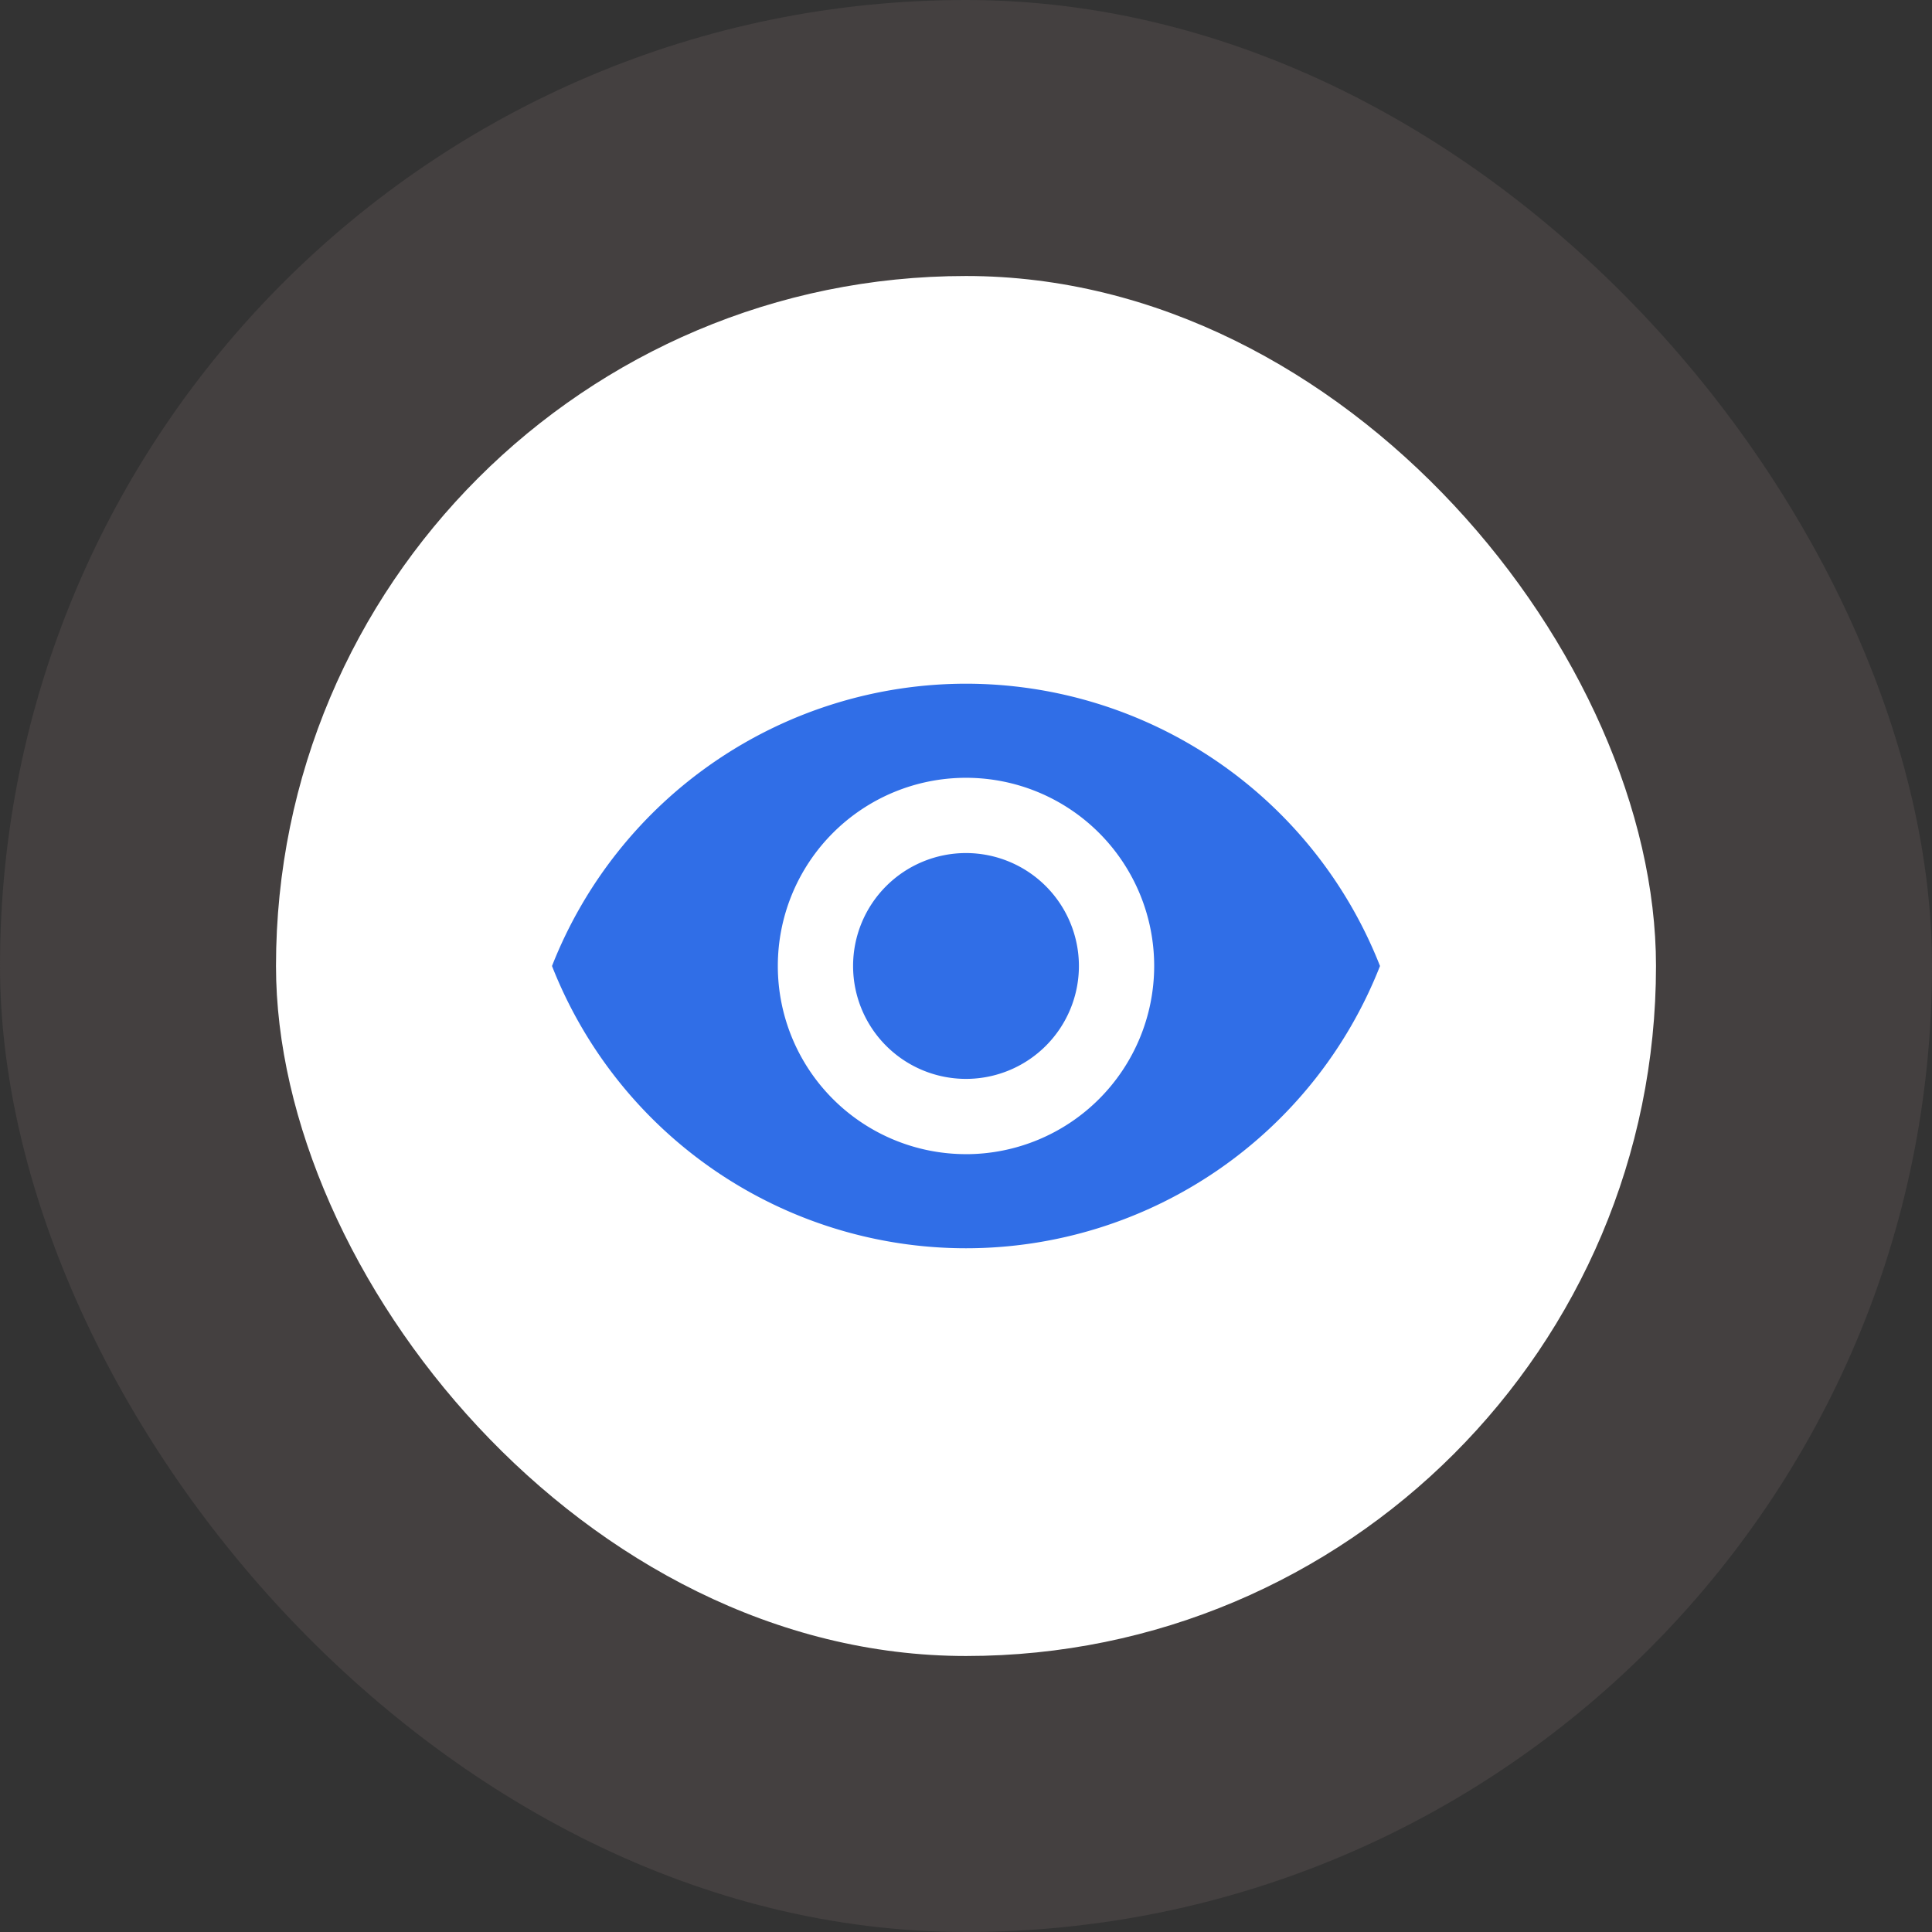 <svg xmlns="http://www.w3.org/2000/svg" xmlns:xlink="http://www.w3.org/1999/xlink" width="70" height="70" viewBox="0 0 70 70">
  <rect x="0" y="0" width="70" height="70" fill="#333333" stroke="none"/>
  <defs>
    <clipPath id="clip-path">
      <rect id="Rectangle_535" data-name="Rectangle 535" width="30" height="30" rx="15" transform="translate(239 4266)" fill="#e5e5e5"/>
    </clipPath>
  </defs>
  <g id="View" transform="translate(-229 -4256)">
    <rect id="Rectangle_536" data-name="Rectangle 536" width="70" height="70" rx="35" transform="translate(229 4256)" fill="#444040"/>
    <rect id="Rectangle_534" data-name="Rectangle 534" width="50" height="50" rx="25" transform="translate(239 4266)" fill="#fff"/>
    <g id="Mask_Group_388" data-name="Mask Group 388" transform="translate(10 10)" clip-path="url(#clip-path)">
      <g id="visibility" transform="translate(239 4270.772)">
        <g id="Group_119" data-name="Group 119" transform="translate(0 0)">
          <g id="Group_118" data-name="Group 118">
            <path id="Path_2770" data-name="Path 2770" d="M25.909,21.818A4.091,4.091,0,1,0,30,25.909,4.094,4.094,0,0,0,25.909,21.818Z" transform="translate(-10.909 -15.682)" fill="#306ee7"/>
            <path id="Path_2771" data-name="Path 2771" d="M15,9.545A16.127,16.127,0,0,0,0,19.773a16.114,16.114,0,0,0,30,0A16.121,16.121,0,0,0,15,9.545Zm0,17.045a6.818,6.818,0,1,1,6.818-6.818A6.821,6.821,0,0,1,15,26.591Z" transform="translate(0 -9.545)" fill="#306ee7"/>
          </g>
        </g>
      </g>
    </g>
  </g>
</svg>
